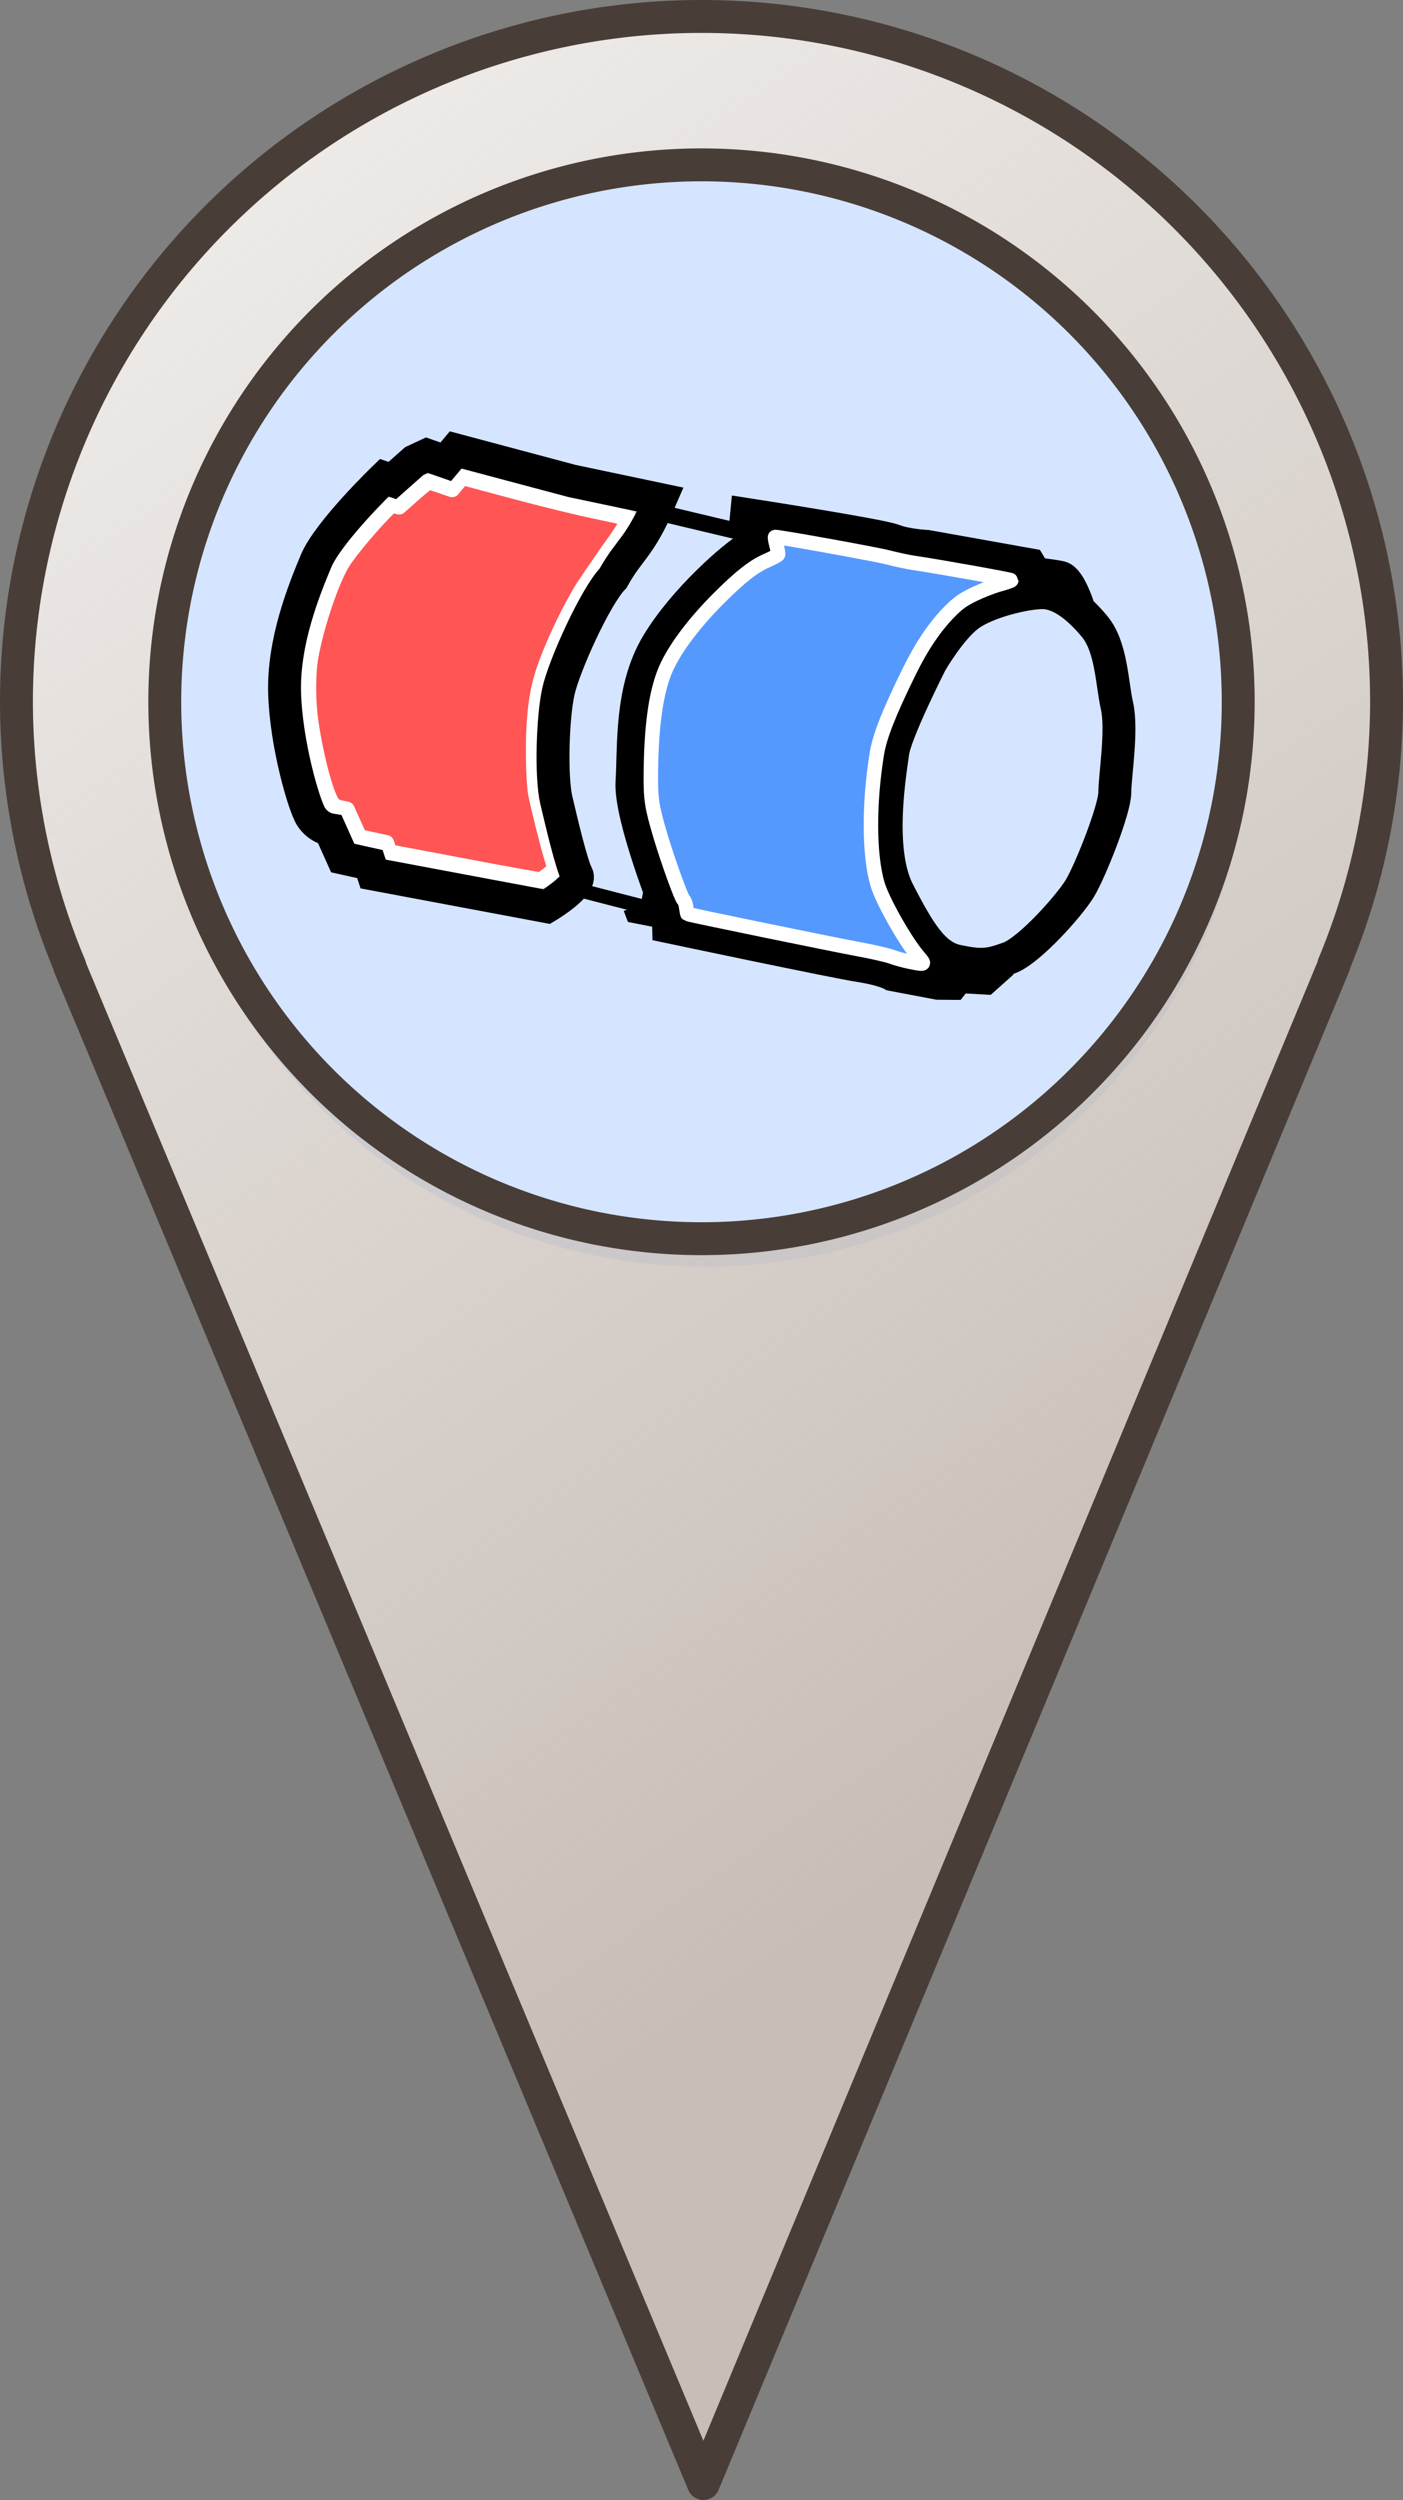 <?xml version="1.0" encoding="UTF-8" standalone="no"?>
<!-- Created with Inkscape (http://www.inkscape.org/) -->

<svg
   width="112.823mm"
   height="200.96mm"
   viewBox="0 0 112.823 200.96"
   version="1.1"
   id="svg5"
   sodipodi:docname="ugv.svg"
   inkscape:version="1.1.2 (0a00cf5339, 2022-02-04)"
   xmlns:inkscape="http://www.inkscape.org/namespaces/inkscape"
   xmlns:sodipodi="http://sodipodi.sourceforge.net/DTD/sodipodi-0.dtd"
   xmlns:xlink="http://www.w3.org/1999/xlink"
   xmlns="http://www.w3.org/2000/svg"
   xmlns:svg="http://www.w3.org/2000/svg">
  <rect x="0" y="0" width="112.823" height="200.96" fill="#808080" stroke="none"/>
  <sodipodi:namedview
     id="namedview7"
     pagecolor="#ffffff"
     bordercolor="#666666"
     borderopacity="1.0"
     inkscape:pageshadow="2"
     inkscape:pageopacity="0.0"
     inkscape:pagecheckerboard="0"
     inkscape:document-units="mm"
     showgrid="false"
     inkscape:snap-tangential="true"
     inkscape:object-paths="true"
     inkscape:zoom="0.56942789"
     inkscape:cx="-210.73783"
     inkscape:cy="118.54003"
     inkscape:window-width="956"
     inkscape:window-height="1036"
     inkscape:window-x="960"
     inkscape:window-y="380"
     inkscape:window-maximized="1"
     inkscape:current-layer="layer2" />
  <defs
     id="defs2">
    <linearGradient
       inkscape:collect="always"
       id="linearGradient6309">
      <stop
         style="stop-color:#c8beb7;stop-opacity:1;"
         offset="0"
         id="stop6305" />
      <stop
         style="stop-color:#c8beb7;stop-opacity:0;"
         offset="1"
         id="stop6307" />
    </linearGradient>
    <linearGradient
       inkscape:collect="always"
       xlink:href="#linearGradient6309"
       id="linearGradient6311"
       x1="584.58"
       y1="784.533"
       x2="135.463"
       y2="131.106"
       gradientUnits="userSpaceOnUse"
       gradientTransform="matrix(0.265,0,0,0.265,-2.4494255e-4,-6.2299708e-6)" />
  </defs>
  <g
     inkscape:groupmode="layer"
     id="layer2"
     inkscape:label="Layer 2"
     style="display:inline">
    <path
       id="path6726"
       style="display:inline;fill:#ffffff;fill-opacity:1;stroke:none;stroke-width:10;stroke-linecap:round;stroke-linejoin:round"
       d="M 213.207,5 A 208.208,208.208 0 0 0 5,213.209 208.208,208.208 0 0 0 21.236,293.5 H 21.104 L 213.793,754.535 405.484,293.084 h -0.123 a 208.208,208.208 0 0 0 16.055,-79.875 A 208.208,208.208 0 0 0 213.207,5 Z"
       transform="scale(0.265)" />
    <circle
       style="fill:#d5e5ff;stroke:none;stroke-width:1.323;stroke-linecap:round;stroke-linejoin:round;stroke-miterlimit:4;stroke-dasharray:none"
       id="path7552"
       cx="56.685"
       cy="58.043"
       r="43.78" />
    <path
       style="fill:#ff5555;fill-opacity:0.998;stroke:#ffffff;stroke-width:1.272;stroke-linecap:round;stroke-linejoin:round;stroke-miterlimit:4;stroke-dasharray:none;stroke-opacity:1;paint-order:stroke markers fill"
       d="M 38.53,69.868 C 35.836,69.36 33.108,68.846 32.469,68.726 L 31.307,68.507 31.184,68.135 31.06,67.762 29.976,67.527 28.892,67.292 28.39,66.179 27.887,65.066 27.435,64.977 c -0.316,-0.062 -0.516,-0.155 -0.663,-0.309 -0.517,-0.54 -1.375,-3.707 -1.801,-6.651 -0.245,-1.688 -0.244,-3.889 0.001,-5.254 0.455,-2.53 1.689,-6.169 2.569,-7.574 0.598,-0.955 2.458,-3.162 3.629,-4.305 0.344,-0.336 0.36,-0.342 0.637,-0.251 l 0.284,0.094 1.039,-0.922 c 0.572,-0.507 1.126,-0.961 1.232,-1.009 0.161,-0.073 0.342,-0.036 1.093,0.224 l 0.9,0.312 0.258,-0.314 c 0.142,-0.173 0.329,-0.392 0.416,-0.487 l 0.158,-0.174 4.077,1.091 c 2.54,0.68 5.042,1.293 6.637,1.626 1.408,0.294 2.59,0.561 2.627,0.594 0.097,0.085 -0.425,0.981 -1.164,2.001 -0.635,0.877 -1.314,1.861 -2.388,3.465 -0.647,0.966 -1.748,3.113 -2.463,4.801 -1.036,2.449 -1.347,3.717 -1.524,6.219 -0.121,1.706 -0.06,4.689 0.114,5.642 0.168,0.918 1.032,4.353 1.325,5.268 0.194,0.606 0.218,0.757 0.135,0.857 -0.098,0.119 -0.9,0.749 -1.056,0.83 -0.043,0.023 -2.283,-0.374 -4.977,-0.882 z"
       id="path26432" />
  </g>
  <g
     inkscape:label="Layer 1"
     inkscape:groupmode="layer"
     id="layer1"
     transform="translate(-57.444,-73.946)"
     style="display:inline">
    <path
       id="path846"
       style="fill:url(#linearGradient6311);fill-opacity:1;stroke:#483e37;stroke-width:2.646;stroke-linecap:round;stroke-linejoin:round"
       d="m 113.855,75.269 a 55.089,55.088 0 0 0 -55.088,55.089 55.089,55.088 0 0 0 4.296,21.244 h -0.035 l 50.983,121.982 50.719,-122.092 h -0.033 a 55.089,55.088 0 0 0 4.248,-21.134 55.089,55.088 0 0 0 -55.089,-55.089 z m 0,11.929 A 43.16,43.16 0 0 1 157.015,130.357 43.16,43.16 0 0 1 113.855,173.517 43.16,43.16 0 0 1 70.695,130.357 43.16,43.16 0 0 1 113.855,87.198 Z" />
  </g>
  <g
     inkscape:groupmode="layer"
     id="layer4"
     inkscape:label="Layer 3"
     style="display:inline">
    <path
       style="display:inline;fill:none;stroke:#000000;stroke-width:2.646;stroke-linecap:butt;stroke-linejoin:miter;stroke-miterlimit:4;stroke-dasharray:none;stroke-opacity:1"
       d="m 74.864,53.236 c 0,0 -2.852,5.614 -3.07,7.243 -0.218,1.629 -1.296,7.829 0.434,11.193 1.73,3.364 2.885,5.206 4.773,5.594 1.889,0.389 2.538,0.334 4.153,-0.262 1.614,-0.596 4.831,-4.191 5.676,-5.585 0.845,-1.394 2.81,-6.343 2.818,-7.714 0.008,-1.371 0.61,-5.003 0.178,-6.947 -0.431,-1.944 -0.444,-4.773 -1.818,-6.418 -1.375,-1.646 -2.815,-2.706 -4.189,-2.701 -1.374,0.005 -4.515,0.741 -5.974,1.856 -1.459,1.115 -2.98,3.74 -2.98,3.74 z"
       id="path869" />
    <path
       style="display:inline;fill:none;stroke:#000000;stroke-width:2.646;stroke-linecap:butt;stroke-linejoin:miter;stroke-miterlimit:4;stroke-dasharray:none;stroke-opacity:1"
       d="m 36.644,36.168 -0.797,0.951 -1.522,-0.53 -1.015,0.475 -1.76,1.561 -0.651,-0.219 c 0,0 -4.499,4.335 -5.488,6.704 -0.989,2.369 -2.642,6.477 -2.524,10.599 0.118,4.122 1.563,9.072 2.141,9.96 0.578,0.888 1.515,1.035 1.515,1.035 l 1.018,2.269 2.185,0.485 0.262,0.799 13.962,2.62 c 0,0 2.866,-1.702 2.422,-2.559 -0.444,-0.857 -1.199,-4.065 -1.65,-5.974 -0.45,-1.909 -0.302,-6.667 0.159,-8.754 0.461,-2.088 2.997,-7.675 4.399,-9.109 1.324,-2.395 2.103,-2.374 3.802,-6.323 l -7.128,-1.501 z"
       id="path904"
       sodipodi:nodetypes="ccccccssscccccssscccc" />
    <path
       id="path1068"
       style="display:inline;fill:none;stroke:#000000;stroke-width:2.646;stroke-linecap:butt;stroke-linejoin:miter;stroke-miterlimit:4;stroke-dasharray:none;stroke-opacity:1"
       d="m 51.396,72.754 0.076,0.2 2.274,0.446 0.023,1.097 c 0,0 13.433,2.834 15.367,3.129 1.934,0.296 2.632,0.719 2.632,0.719 l 3.668,0.695 1.178,0.01 0.441,-0.553 2.14,0.124 1.428,-1.272" />
    <path
       id="path10101"
       style="display:inline;fill:none;stroke:#000000;stroke-width:2.646;stroke-linecap:butt;stroke-linejoin:miter;stroke-miterlimit:4;stroke-dasharray:none;stroke-opacity:1"
       d="m 86.712,48.812 c 0,0 -0.706,-2.241 -1.446,-2.4 -0.74,-0.159 -2.028,-0.288 -2.028,-0.288 L 82.801,45.398 74.54,43.922 c 0,0 -1.585,-0.064 -2.711,-0.491 C 70.703,43.003 60.037,41.353 60.037,41.353 l -0.144,1.49" />
    <path
       style="display:inline;fill:none;stroke:#000000;stroke-width:1.138;stroke-linecap:butt;stroke-linejoin:miter;stroke-miterlimit:4;stroke-dasharray:none;stroke-opacity:1"
       d="m 53.746,73.4 -7.81,-2.011"
       id="path4427"
       sodipodi:nodetypes="cc" />
    <path
       style="display:inline;fill:none;stroke:#000000;stroke-width:2.646;stroke-linecap:butt;stroke-linejoin:miter;stroke-miterlimit:4;stroke-dasharray:none;stroke-opacity:1"
       d="m 53.746,73.4 c 0,0 -3.106,-7.748 -2.925,-10.563 0.181,-2.815 -0.141,-7.384 2.012,-11.009 2.152,-3.624 6.285,-7.175 7.312,-7.733 1.027,-0.557 2.022,-0.807 2.022,-0.807"
       id="path10334" />
    <path
       style="display:inline;fill:none;stroke:#000000;stroke-width:1.323;stroke-linecap:butt;stroke-linejoin:miter;stroke-miterlimit:4;stroke-dasharray:none;stroke-opacity:1"
       d="m 52.668,41.125 7.225,1.718"
       id="path10467"
       sodipodi:nodetypes="cc" />
    <path
       style="fill:#5599ff;fill-opacity:0.998;stroke:#ffffff;stroke-width:4.39;stroke-linecap:round;stroke-linejoin:round;stroke-miterlimit:4;stroke-dasharray:none;paint-order:stroke markers fill;stroke-opacity:1"
       d="m 276.024,291.723 c -1.641,-0.326 -4.049,-0.992 -5.35,-1.479 -1.302,-0.487 -5.688,-1.498 -9.748,-2.247 -8.261,-1.523 -52.082,-10.529 -52.31,-10.751 -0.081,-0.078 -0.258,-0.998 -0.394,-2.044 -0.136,-1.046 -0.49,-2.046 -0.786,-2.222 -0.614,-0.365 -4.71,-11.67 -6.964,-19.223 -2.694,-9.024 -3.05,-11.338 -2.967,-19.312 0.143,-13.888 1.437,-23.542 4.07,-30.371 2.402,-6.229 8.467,-14.521 16.484,-22.538 6.508,-6.508 10.63,-9.752 14.563,-11.462 1.844,-0.801 3.414,-1.644 3.49,-1.871 0.076,-0.228 -0.15,-1.518 -0.503,-2.867 -0.352,-1.349 -0.526,-2.453 -0.387,-2.453 1.577,0 30.509,5.229 34.14,6.17 2.663,0.69 6.318,1.467 8.122,1.726 6.598,0.946 29.402,5.022 29.399,5.255 -0.002,0.132 -1.632,0.691 -3.622,1.243 -1.99,0.552 -5.473,1.903 -7.74,3.003 -3.274,1.588 -4.764,2.647 -7.244,5.147 -4.54,4.575 -8.586,10.552 -12.383,18.287 -6.131,12.491 -8.934,19.602 -9.791,24.837 -2.488,15.199 -2.408,30.885 0.204,39.702 1.485,5.011 8.363,17.192 12.331,21.837 2.216,2.594 2.214,2.595 -2.614,1.635 z"
       id="path21381"
       transform="scale(0.265)" />
  </g>
</svg>
